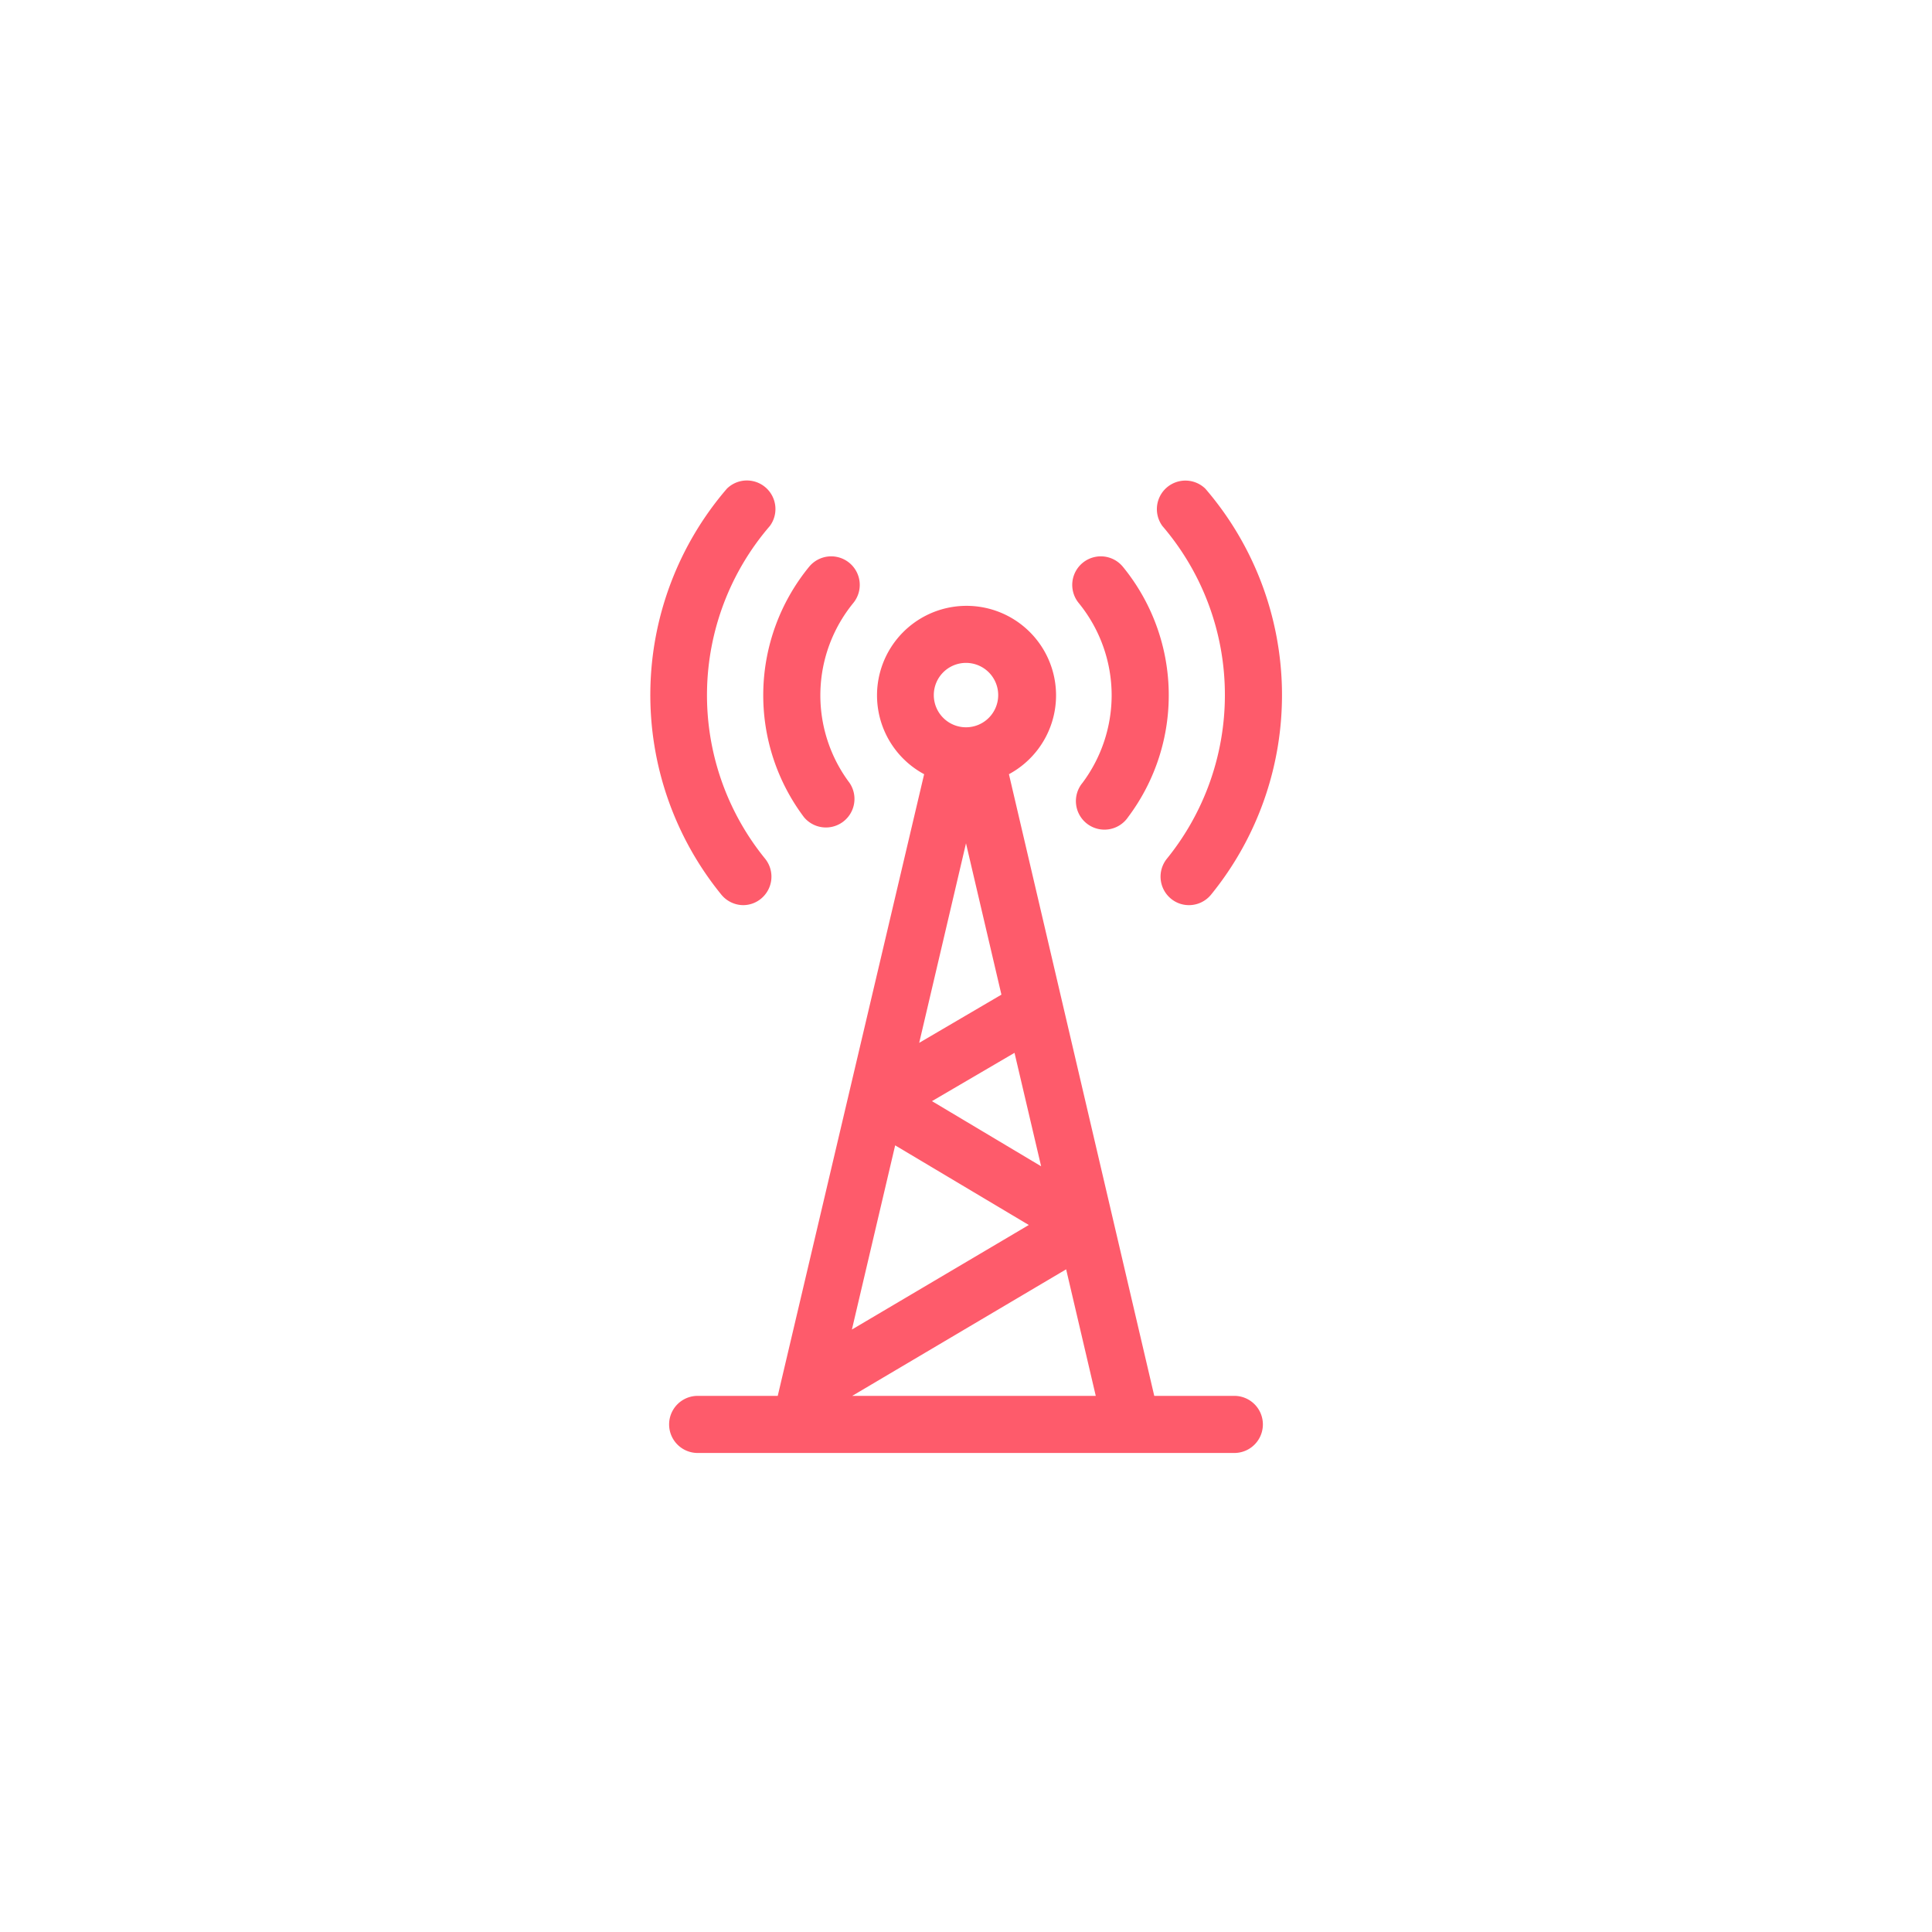 <svg xmlns="http://www.w3.org/2000/svg" viewBox="0 0 180 180"><defs><style>.cls-1{fill:#fe5b6b;}</style></defs><title>Iconos</title><g id="Capa_4" data-name="Capa 4"><path class="cls-1" d="M74.9,76.13a2.66,2.66,0,0,0,4.25-3.19,13.59,13.59,0,0,1,.35-16.76,2.66,2.66,0,0,0-4.12-3.37,18.9,18.9,0,0,0-.48,23.32Z"/><path class="cls-1" d="M69.22,84.33a2.62,2.62,0,0,0,1.67-.59A2.66,2.66,0,0,0,71.28,80a24.14,24.14,0,0,1,.45-31,2.66,2.66,0,0,0-4-3.48,29.46,29.46,0,0,0-.55,37.8A2.66,2.66,0,0,0,69.22,84.33Z"/><path class="cls-1" d="M103.57,64.78a13.66,13.66,0,0,1-2.72,8.16,2.66,2.66,0,1,0,4.25,3.19,18.9,18.9,0,0,0-.48-23.32,2.66,2.66,0,0,0-4.12,3.37A13.61,13.61,0,0,1,103.57,64.78Z"/><path class="cls-1" d="M114.12,64.78A24.23,24.23,0,0,1,108.72,80a2.66,2.66,0,0,0,.39,3.74,2.62,2.62,0,0,0,1.67.59,2.66,2.66,0,0,0,2.07-1,29.46,29.46,0,0,0-.55-37.8,2.66,2.66,0,0,0-4,3.48A24.15,24.15,0,0,1,114.12,64.78Z"/><path class="cls-1" d="M115,130.05h-7.46L94,72.13a8.34,8.34,0,1,0-7.9,0L72.46,130.05H65a2.66,2.66,0,0,0,0,5.32h50a2.66,2.66,0,0,0,0-5.32Zm-18-21.39-10.17-6.07,7.69-4.5Zm-7-46.9a3,3,0,1,1-3,3A3,3,0,0,1,90,61.76Zm0,16.81,3.3,14.1-7.66,4.49Zm-6.6,28.14,12.45,7.42-16.48,9.74Zm-4,23.34,19.93-11.79,2.76,11.79Z"/></g></svg>
